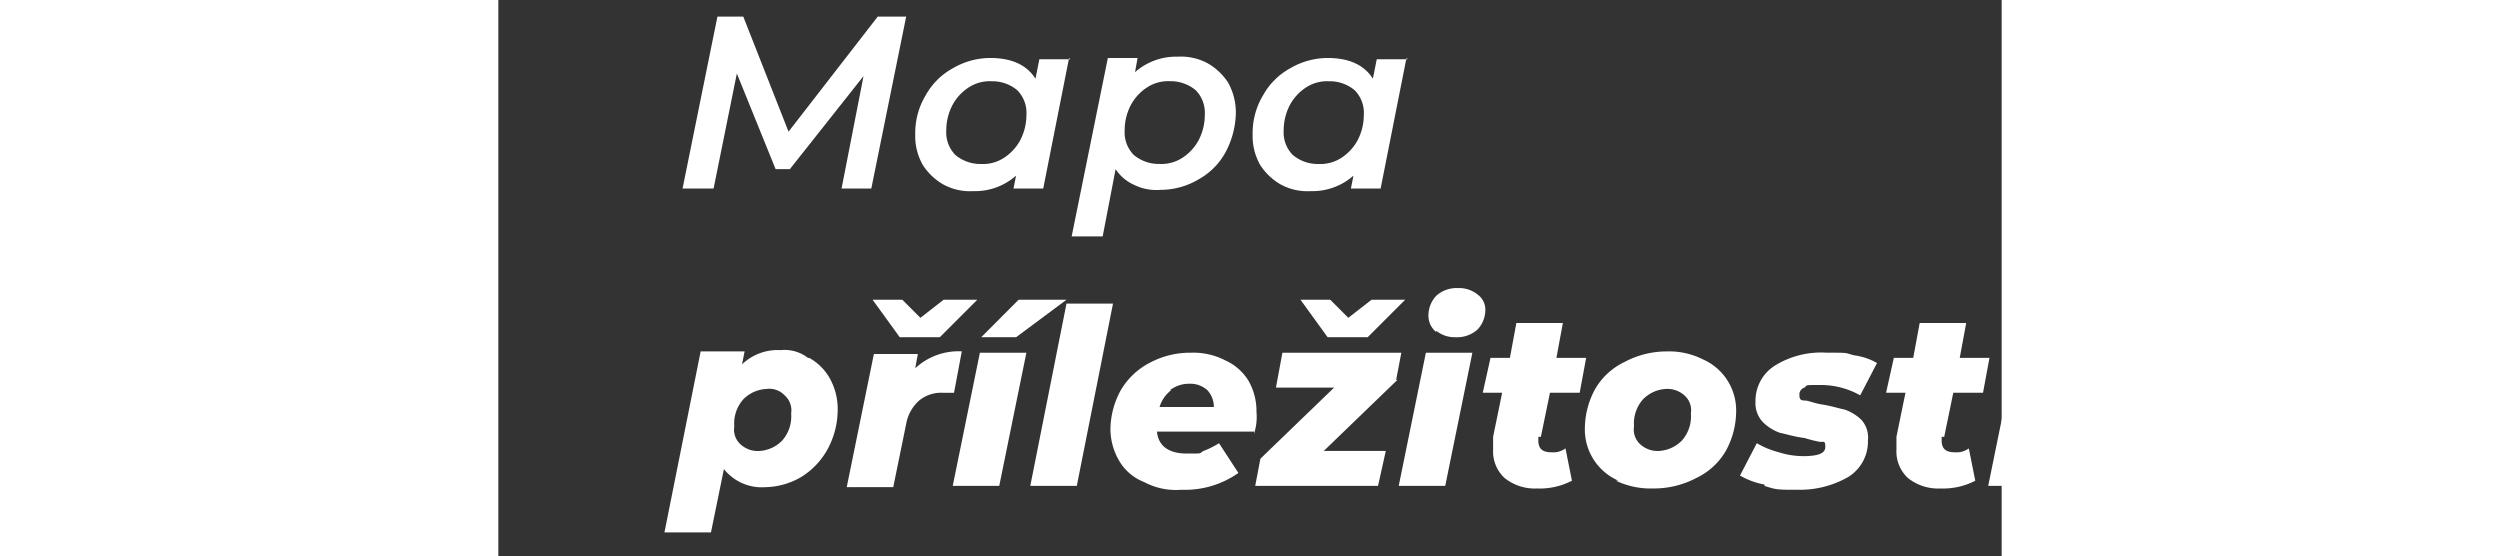 <svg xmlns="http://www.w3.org/2000/svg" xmlns:xlink="http://www.w3.org/1999/xlink" width="301" height="67" viewBox="0 0 181 67">
  <rect x="0" y="0" width="181" height="67" fill="#333333" stroke="none"/>
  <defs>
    <clipPath id="clip-Artboard_1">
      <rect width="301" height="67"/>
    </clipPath>
  </defs>
  <g id="Artboard_1" data-name="Artboard – 1" clip-path="url(#clip-Artboard_1)">
    <g id="logo_web" transform="translate(-44.025 -31.9)">
      <g id="Mapa_příležitostí" transform="translate(64.025 33.9)">
        <g id="Group_3" data-name="Group 3" transform="translate(2.179)">
          <path id="Path_1" data-name="Path 1" d="M154.226,33.9l-4.2,20.7h-3.58L149.09,41.06l-8.872,11.206h-1.712l-4.669-11.518-2.8,13.852H127.3l4.2-20.7h3.113l5.448,13.852L150.8,33.9h3.424Z" transform="translate(-127.3 -33.9)" fill="#fff"/>
          <path id="Path_2" data-name="Path 2" d="M163.822,37.1l-3.113,15.72h-3.58l.311-1.556a7.456,7.456,0,0,1-5.136,1.868,6.774,6.774,0,0,1-3.58-.778,7.205,7.205,0,0,1-2.49-2.335,7,7,0,0,1-.934-3.735,8.785,8.785,0,0,1,1.245-4.669,8.254,8.254,0,0,1,3.269-3.269,8.927,8.927,0,0,1,4.514-1.245c2.49,0,4.358.778,5.448,2.49l.467-2.335h3.735Zm-7.782,11.985a5.828,5.828,0,0,0,1.868-2.023,6.58,6.58,0,0,0,.778-3.113,3.875,3.875,0,0,0-1.09-2.957,4.687,4.687,0,0,0-3.113-1.09,4.622,4.622,0,0,0-2.8.778,5.828,5.828,0,0,0-1.868,2.023,6.58,6.58,0,0,0-.778,3.113,3.875,3.875,0,0,0,1.09,2.957,4.687,4.687,0,0,0,3.113,1.09A4.622,4.622,0,0,0,156.039,49.085Z" transform="translate(-117.284 -32.119)" fill="#fff"/>
          <path id="Path_3" data-name="Path 3" d="M173.743,37.778a7.205,7.205,0,0,1,2.49,2.335,7.394,7.394,0,0,1,.934,3.735,10.483,10.483,0,0,1-1.245,4.669,8.254,8.254,0,0,1-3.269,3.269,8.928,8.928,0,0,1-4.514,1.245,6.083,6.083,0,0,1-3.269-.623,5.176,5.176,0,0,1-2.179-1.868l-1.556,8.094H157.4l4.358-21.479h3.58l-.311,1.712A7.456,7.456,0,0,1,170.163,37a6.774,6.774,0,0,1,3.58.778ZM170.785,49.14a5.828,5.828,0,0,0,1.868-2.023A6.581,6.581,0,0,0,173.431,44a3.875,3.875,0,0,0-1.09-2.957,4.687,4.687,0,0,0-3.113-1.09,4.622,4.622,0,0,0-2.8.778,5.828,5.828,0,0,0-1.868,2.023,6.581,6.581,0,0,0-.778,3.113,3.875,3.875,0,0,0,1.09,2.957,4.687,4.687,0,0,0,3.113,1.09A4.622,4.622,0,0,0,170.785,49.14Z" transform="translate(-110.551 -32.175)" fill="#fff"/>
          <path id="Path_4" data-name="Path 4" d="M189.922,37.1l-3.113,15.72h-3.58l.311-1.556a7.456,7.456,0,0,1-5.136,1.868,6.774,6.774,0,0,1-3.58-.778,7.205,7.205,0,0,1-2.49-2.335,7,7,0,0,1-.934-3.735,8.784,8.784,0,0,1,1.245-4.669,8.254,8.254,0,0,1,3.269-3.269,8.927,8.927,0,0,1,4.514-1.245c2.49,0,4.358.778,5.448,2.49l.467-2.335h3.735Zm-7.782,11.985a5.828,5.828,0,0,0,1.868-2.023,6.581,6.581,0,0,0,.778-3.113,3.875,3.875,0,0,0-1.09-2.957,4.687,4.687,0,0,0-3.113-1.09,4.622,4.622,0,0,0-2.8.778,5.828,5.828,0,0,0-1.868,2.023,6.58,6.58,0,0,0-.778,3.113,3.875,3.875,0,0,0,1.09,2.957,4.687,4.687,0,0,0,3.113,1.09A4.622,4.622,0,0,0,182.139,49.085Z" transform="translate(-102.761 -32.119)" fill="#fff"/>
        </g>
        <g id="Group_4" data-name="Group 4" transform="translate(0 32.685)">
          <path id="Path_5" data-name="Path 5" d="M143.332,60.634a6.385,6.385,0,0,1,2.49,2.49,7.582,7.582,0,0,1,.934,3.891,9.976,9.976,0,0,1-1.245,4.669,8.988,8.988,0,0,1-3.113,3.269A8.8,8.8,0,0,1,138.04,76.2a5.83,5.83,0,0,1-4.981-2.179L131.5,81.646h-5.6l4.358-21.79h5.292l-.311,1.556a6.216,6.216,0,0,1,4.669-1.712,4.557,4.557,0,0,1,3.269.934ZM140.064,70.6a4.384,4.384,0,0,0,1.09-3.269,2.394,2.394,0,0,0-.778-2.179,2.528,2.528,0,0,0-2.179-.778,4.185,4.185,0,0,0-2.8,1.245,4.385,4.385,0,0,0-1.09,3.269,2.394,2.394,0,0,0,.778,2.179,3.079,3.079,0,0,0,2.179.778A4.184,4.184,0,0,0,140.064,70.6Z" transform="translate(-125.9 -52.229)" fill="#fff"/>
          <path id="Path_6" data-name="Path 6" d="M153.852,62.026l-.934,4.981h-1.245a4.214,4.214,0,0,0-2.957.934,4.927,4.927,0,0,0-1.556,2.8L145.6,78.368H140l3.269-16.031h5.292l-.311,1.712a7.663,7.663,0,0,1,5.759-2.023ZM155.72,55.8l-4.514,4.514h-4.825L143.113,55.8h3.58l2.179,2.179,2.8-2.179h4.047Z" transform="translate(-118.054 -54.399)" fill="#fff"/>
          <path id="Path_7" data-name="Path 7" d="M151.469,62.181h5.6L153.8,78.213h-5.6l3.269-16.031Zm4.669-6.381H161.9l-6.07,4.514h-4.2Z" transform="translate(-113.491 -54.399)" fill="#fff"/>
          <path id="Path_8" data-name="Path 8" d="M158.558,56.1h5.6L159.8,78.046h-5.6Z" transform="translate(-110.153 -54.232)" fill="#fff"/>
          <path id="Path_9" data-name="Path 9" d="M177.832,69.394H166c.156,1.712,1.4,2.646,3.58,2.646s1.4,0,2.023-.311a10.459,10.459,0,0,0,1.868-.934l2.335,3.58A11.148,11.148,0,0,1,168.96,76.4a8.128,8.128,0,0,1-4.514-.934,5.947,5.947,0,0,1-2.957-2.49,7.619,7.619,0,0,1-1.09-3.891,9.976,9.976,0,0,1,1.245-4.669,8.651,8.651,0,0,1,3.424-3.269A10.267,10.267,0,0,1,170.05,59.9a8.4,8.4,0,0,1,4.2.934,6.279,6.279,0,0,1,2.8,2.49,7.4,7.4,0,0,1,.934,3.735,6.481,6.481,0,0,1-.311,2.646Zm-10.117-4.981a3.953,3.953,0,0,0-1.4,2.023h6.537a2.959,2.959,0,0,0-.778-2.023,3.079,3.079,0,0,0-2.179-.778,3.823,3.823,0,0,0-2.335.778Z" transform="translate(-106.703 -52.118)" fill="#fff"/>
          <path id="Path_10" data-name="Path 10" d="M188.721,65.45l-8.872,8.56h7.471l-.934,4.2H171.6l.623-3.269,8.872-8.56h-7l.778-4.2h14.319l-.623,3.269Zm.934-9.65-4.514,4.514h-4.825L177.048,55.8h3.58l2.179,2.179,2.8-2.179h4.047Z" transform="translate(-100.471 -54.399)" fill="#fff"/>
          <path id="Path_11" data-name="Path 11" d="M185.969,62.682h5.6L188.3,78.714h-5.6l3.269-16.031Zm1.245-2.49a2.51,2.51,0,0,1-.934-2.023,3.432,3.432,0,0,1,.934-2.335,3.661,3.661,0,0,1,2.646-.934,3.5,3.5,0,0,1,2.335.778,2.219,2.219,0,0,1,.934,1.868,3.432,3.432,0,0,1-.934,2.335,3.661,3.661,0,0,1-2.646.934,3.5,3.5,0,0,1-2.335-.778Z" transform="translate(-94.294 -54.9)" fill="#fff"/>
          <path id="Path_12" data-name="Path 12" d="M195.893,71.3v.467c0,.934.467,1.4,1.556,1.4a2.5,2.5,0,0,0,1.712-.467l.778,3.891a8.4,8.4,0,0,1-4.2.934,5.824,5.824,0,0,1-3.891-1.245,4.346,4.346,0,0,1-1.4-3.424V71.3L191.535,66H189.2l.934-4.2h2.335l.778-4.2h5.6l-.778,4.2h3.58l-.778,4.2h-3.58L196.2,71.3Z" transform="translate(-90.677 -53.398)" fill="#fff"/>
          <path id="Path_13" data-name="Path 13" d="M201.147,75.364a6.712,6.712,0,0,1-4.047-6.381,9.976,9.976,0,0,1,1.245-4.669,8.136,8.136,0,0,1,3.58-3.269,10.732,10.732,0,0,1,4.981-1.245,9.04,9.04,0,0,1,4.358.934,6.712,6.712,0,0,1,4.047,6.381,9.976,9.976,0,0,1-1.245,4.669,8.136,8.136,0,0,1-3.58,3.269,10.894,10.894,0,0,1-5.136,1.245,9.7,9.7,0,0,1-4.514-.934Zm7.627-4.825a4.384,4.384,0,0,0,1.09-3.269,2.394,2.394,0,0,0-.778-2.179,3.079,3.079,0,0,0-2.179-.778,4.185,4.185,0,0,0-2.8,1.245,4.385,4.385,0,0,0-1.09,3.269,2.394,2.394,0,0,0,.778,2.179,3.079,3.079,0,0,0,2.179.778A4.184,4.184,0,0,0,208.773,70.539Z" transform="translate(-86.281 -52.173)" fill="#fff"/>
          <path id="Path_14" data-name="Path 14" d="M212.057,75.776a9.088,9.088,0,0,1-2.957-1.09l2.023-3.891a10.412,10.412,0,0,0,2.646,1.09,9.774,9.774,0,0,0,2.957.467c1.712,0,2.646-.311,2.646-1.09s-.156-.623-.623-.623a16.092,16.092,0,0,1-1.868-.467c-1.245-.156-2.179-.467-2.957-.623A5.492,5.492,0,0,1,211.9,68.3a3.286,3.286,0,0,1-.934-2.49,5.01,5.01,0,0,1,2.335-4.358,10.553,10.553,0,0,1,6.226-1.556c2.646,0,2.179,0,3.269.311a7.439,7.439,0,0,1,2.8.934l-2.023,3.891a9.661,9.661,0,0,0-4.825-1.245c-1.868,0-1.556,0-1.868.311a.853.853,0,0,0-.623.934c0,.467.156.623.623.623s1.09.311,2.023.467c1.09.156,2.023.467,2.8.623a5.492,5.492,0,0,1,2.023,1.245,3.215,3.215,0,0,1,.778,2.49,5.01,5.01,0,0,1-2.335,4.358A11.658,11.658,0,0,1,216.1,76.4c-2.49,0-2.646,0-4.047-.467Z" transform="translate(-79.604 -52.118)" fill="#fff"/>
          <path id="Path_15" data-name="Path 15" d="M227.093,71.3v.467c0,.934.467,1.4,1.556,1.4a2.5,2.5,0,0,0,1.712-.467l.778,3.891a8.4,8.4,0,0,1-4.2.934,5.825,5.825,0,0,1-3.891-1.245,4.346,4.346,0,0,1-1.4-3.424V71.3L222.735,66H220.4l.934-4.2h2.335l.778-4.2h5.6l-.778,4.2h3.58l-.778,4.2h-3.58L227.4,71.3Z" transform="translate(-73.316 -53.398)" fill="#fff"/>
          <path id="Path_16" data-name="Path 16" d="M231.569,62.181h5.6L233.9,78.213h-5.6l3.269-16.031Zm4.669-6.381H242l-6.07,4.514h-4.2Z" transform="translate(-68.92 -54.399)" fill="#fff"/>
        </g>
      </g>
      </g>
  </g>
</svg>
